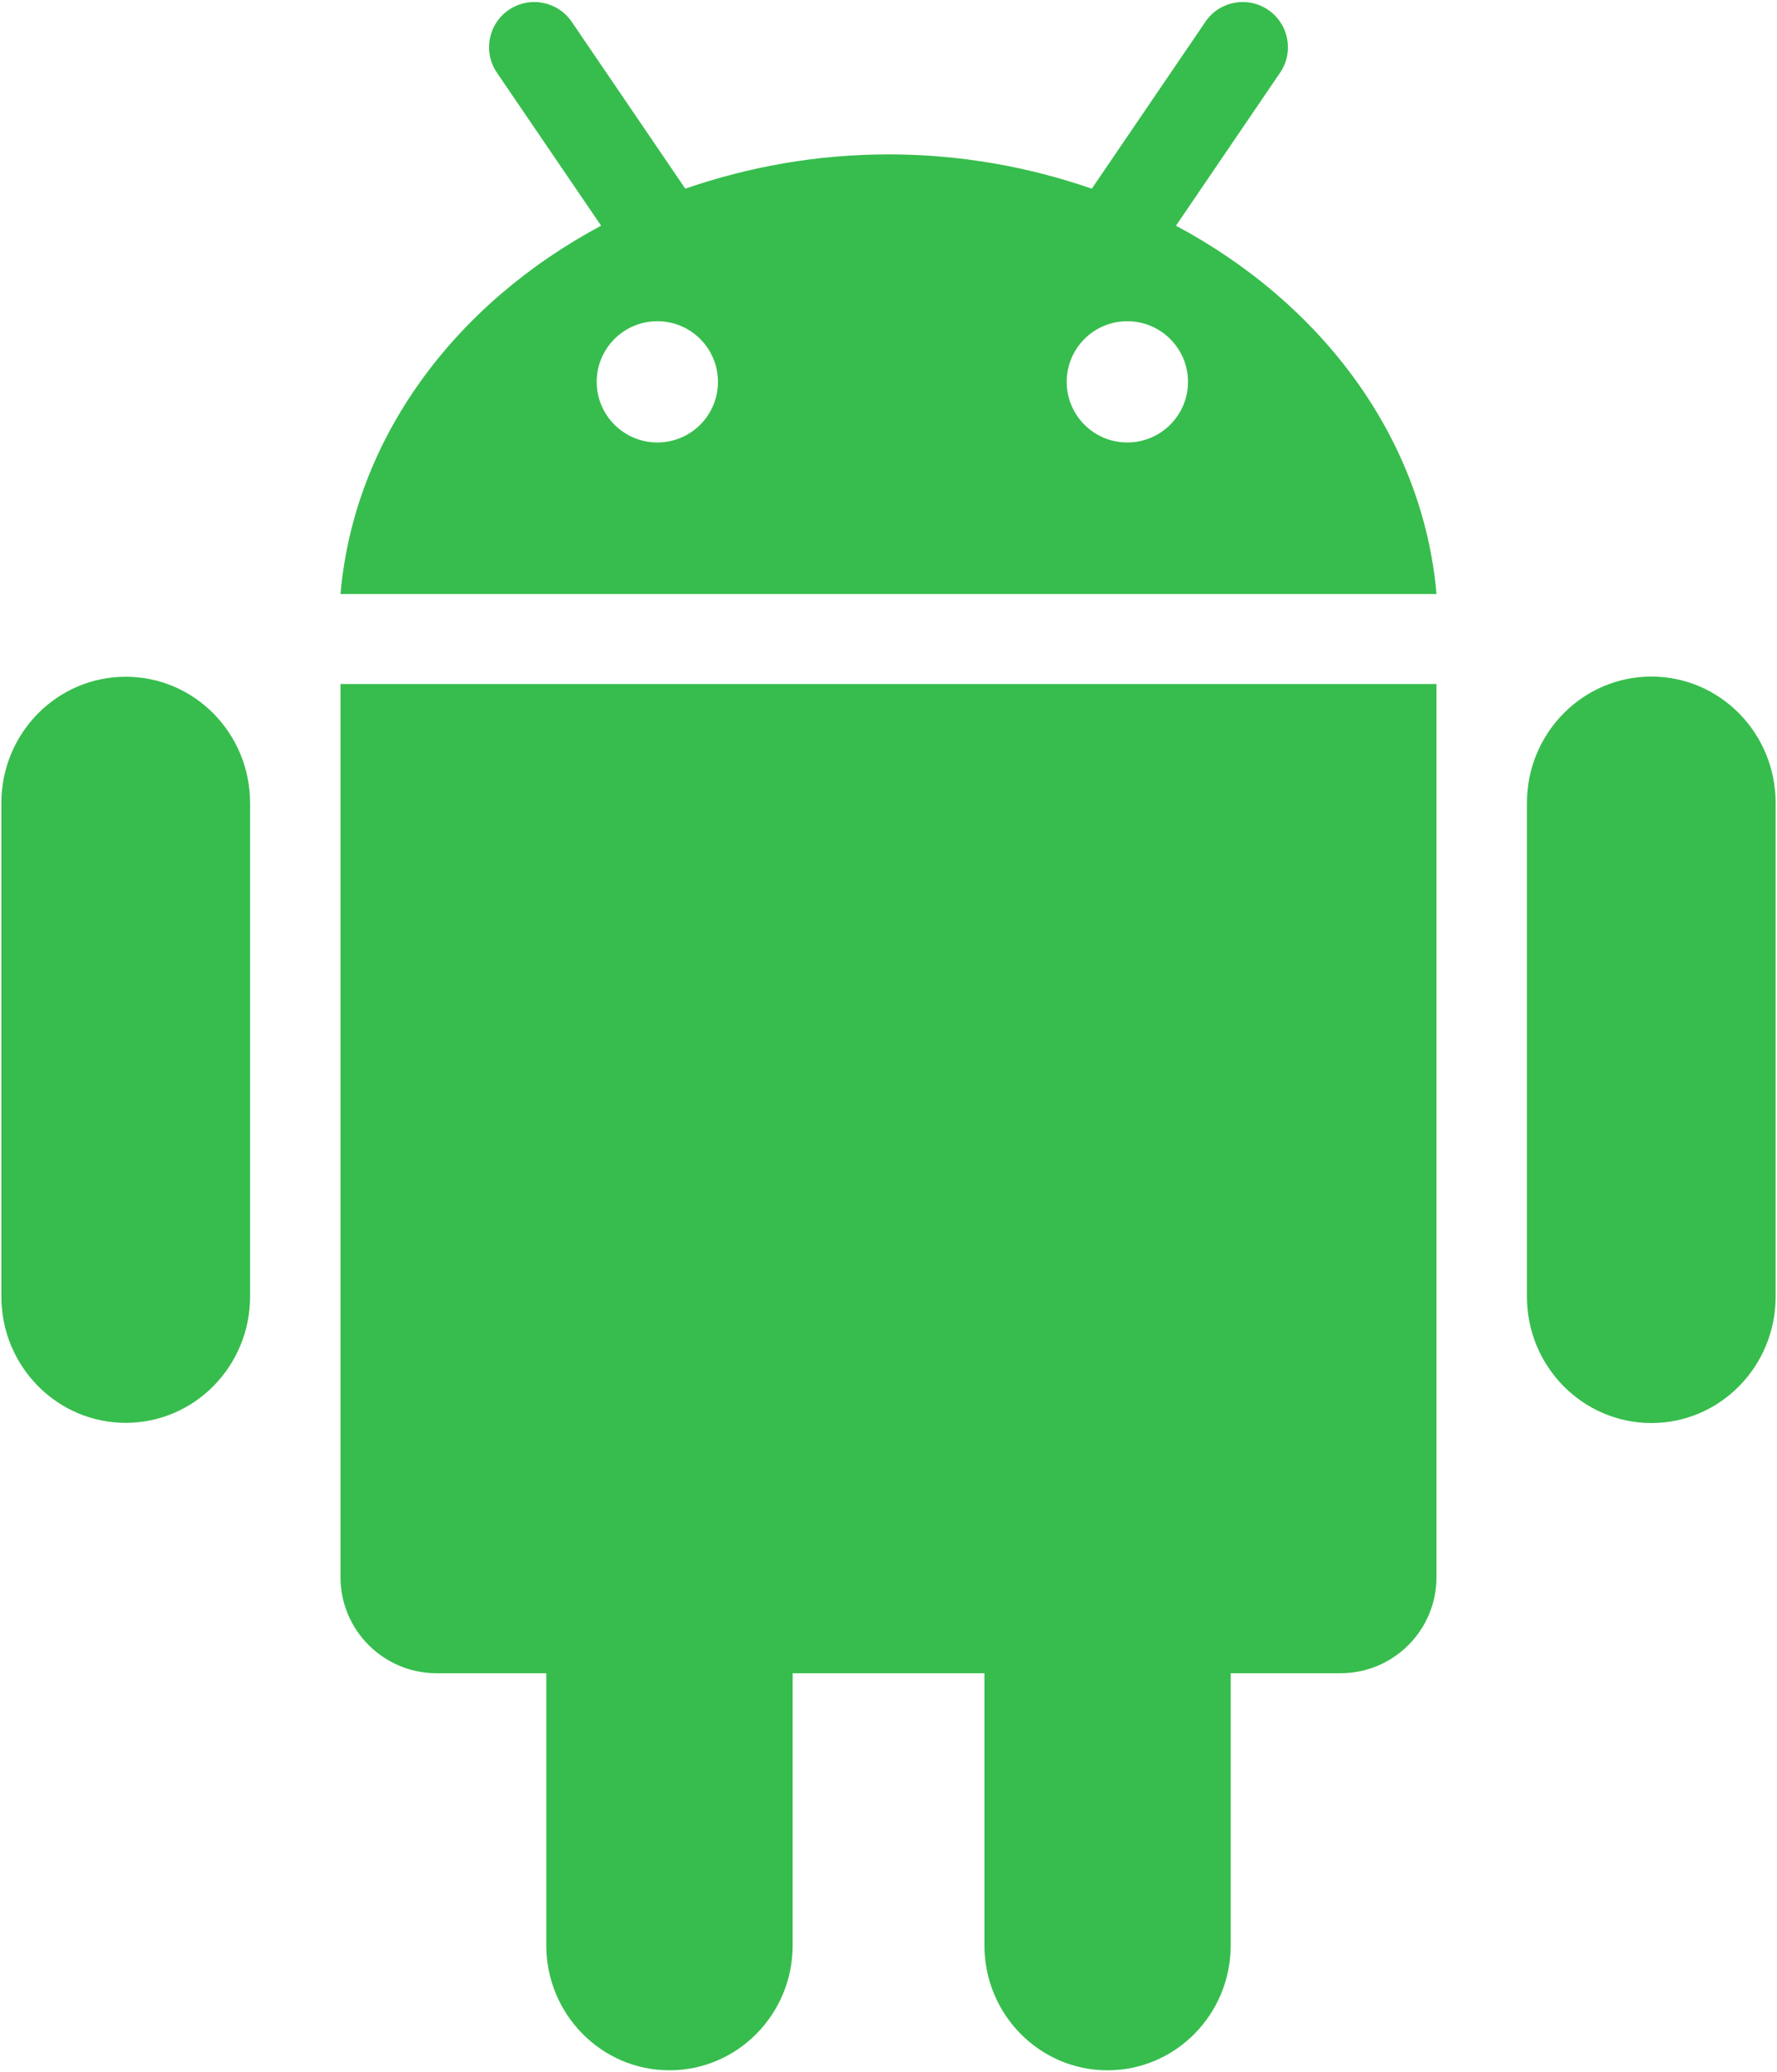 <svg width="686" height="800" viewBox="0 0 686 800" fill="none" xmlns="http://www.w3.org/2000/svg">
<path d="M131.446 264.062H554.552V608.848C554.552 629.331 537.946 645.937 517.488 645.937H475.109V750.942C475.109 777.607 453.84 799.218 427.585 799.218C401.263 799.218 380.026 777.607 380.026 750.942V645.937H306.009V750.942C306.009 777.607 284.698 799.218 258.445 799.218C232.196 799.218 210.887 777.607 210.887 750.942V645.937H168.545C148.082 645.937 131.445 629.331 131.445 608.848L131.446 264.062ZM48.532 261.248C22.01 261.248 0.527 283.065 0.527 309.998V500.525C0.527 527.426 22.01 549.281 48.532 549.281C75.059 549.281 96.537 527.426 96.537 500.525V309.998C96.537 283.065 75.059 261.248 48.532 261.248ZM554.554 229.318H131.446C136.668 169.04 175.77 117.168 232.059 87.134L191.83 28.065C186.405 20.1 188.452 9.231 196.434 3.807C204.405 -1.616 215.252 0.446 220.704 8.406L264.549 72.831C288.859 64.425 315.246 59.598 342.999 59.598C370.785 59.598 397.174 64.425 421.482 72.842L465.327 8.429C470.712 0.448 481.593 -1.614 489.565 3.809C497.546 9.232 499.593 20.101 494.168 28.067L453.973 87.135C510.26 117.151 549.335 169.023 554.554 229.318ZM277.163 147.414C277.163 134.487 266.696 124.003 253.774 124.003C240.82 124.003 230.352 134.487 230.352 147.414C230.352 160.334 240.854 170.814 253.774 170.814C266.695 170.814 277.163 160.334 277.163 147.414ZM458.612 147.414C458.612 134.487 448.109 124.003 435.19 124.003C422.235 124.003 411.799 134.487 411.799 147.414C411.799 160.334 422.235 170.814 435.19 170.814C448.11 170.814 458.612 160.334 458.612 147.414ZM637.499 261.181C611.005 261.181 589.462 283.031 589.462 309.965V500.559C589.462 527.493 611.005 549.35 637.499 549.35C664.027 549.35 685.47 527.495 685.47 500.559V309.965C685.471 283.031 664.027 261.181 637.499 261.181Z" fill="#37BD4D"/>
</svg>
